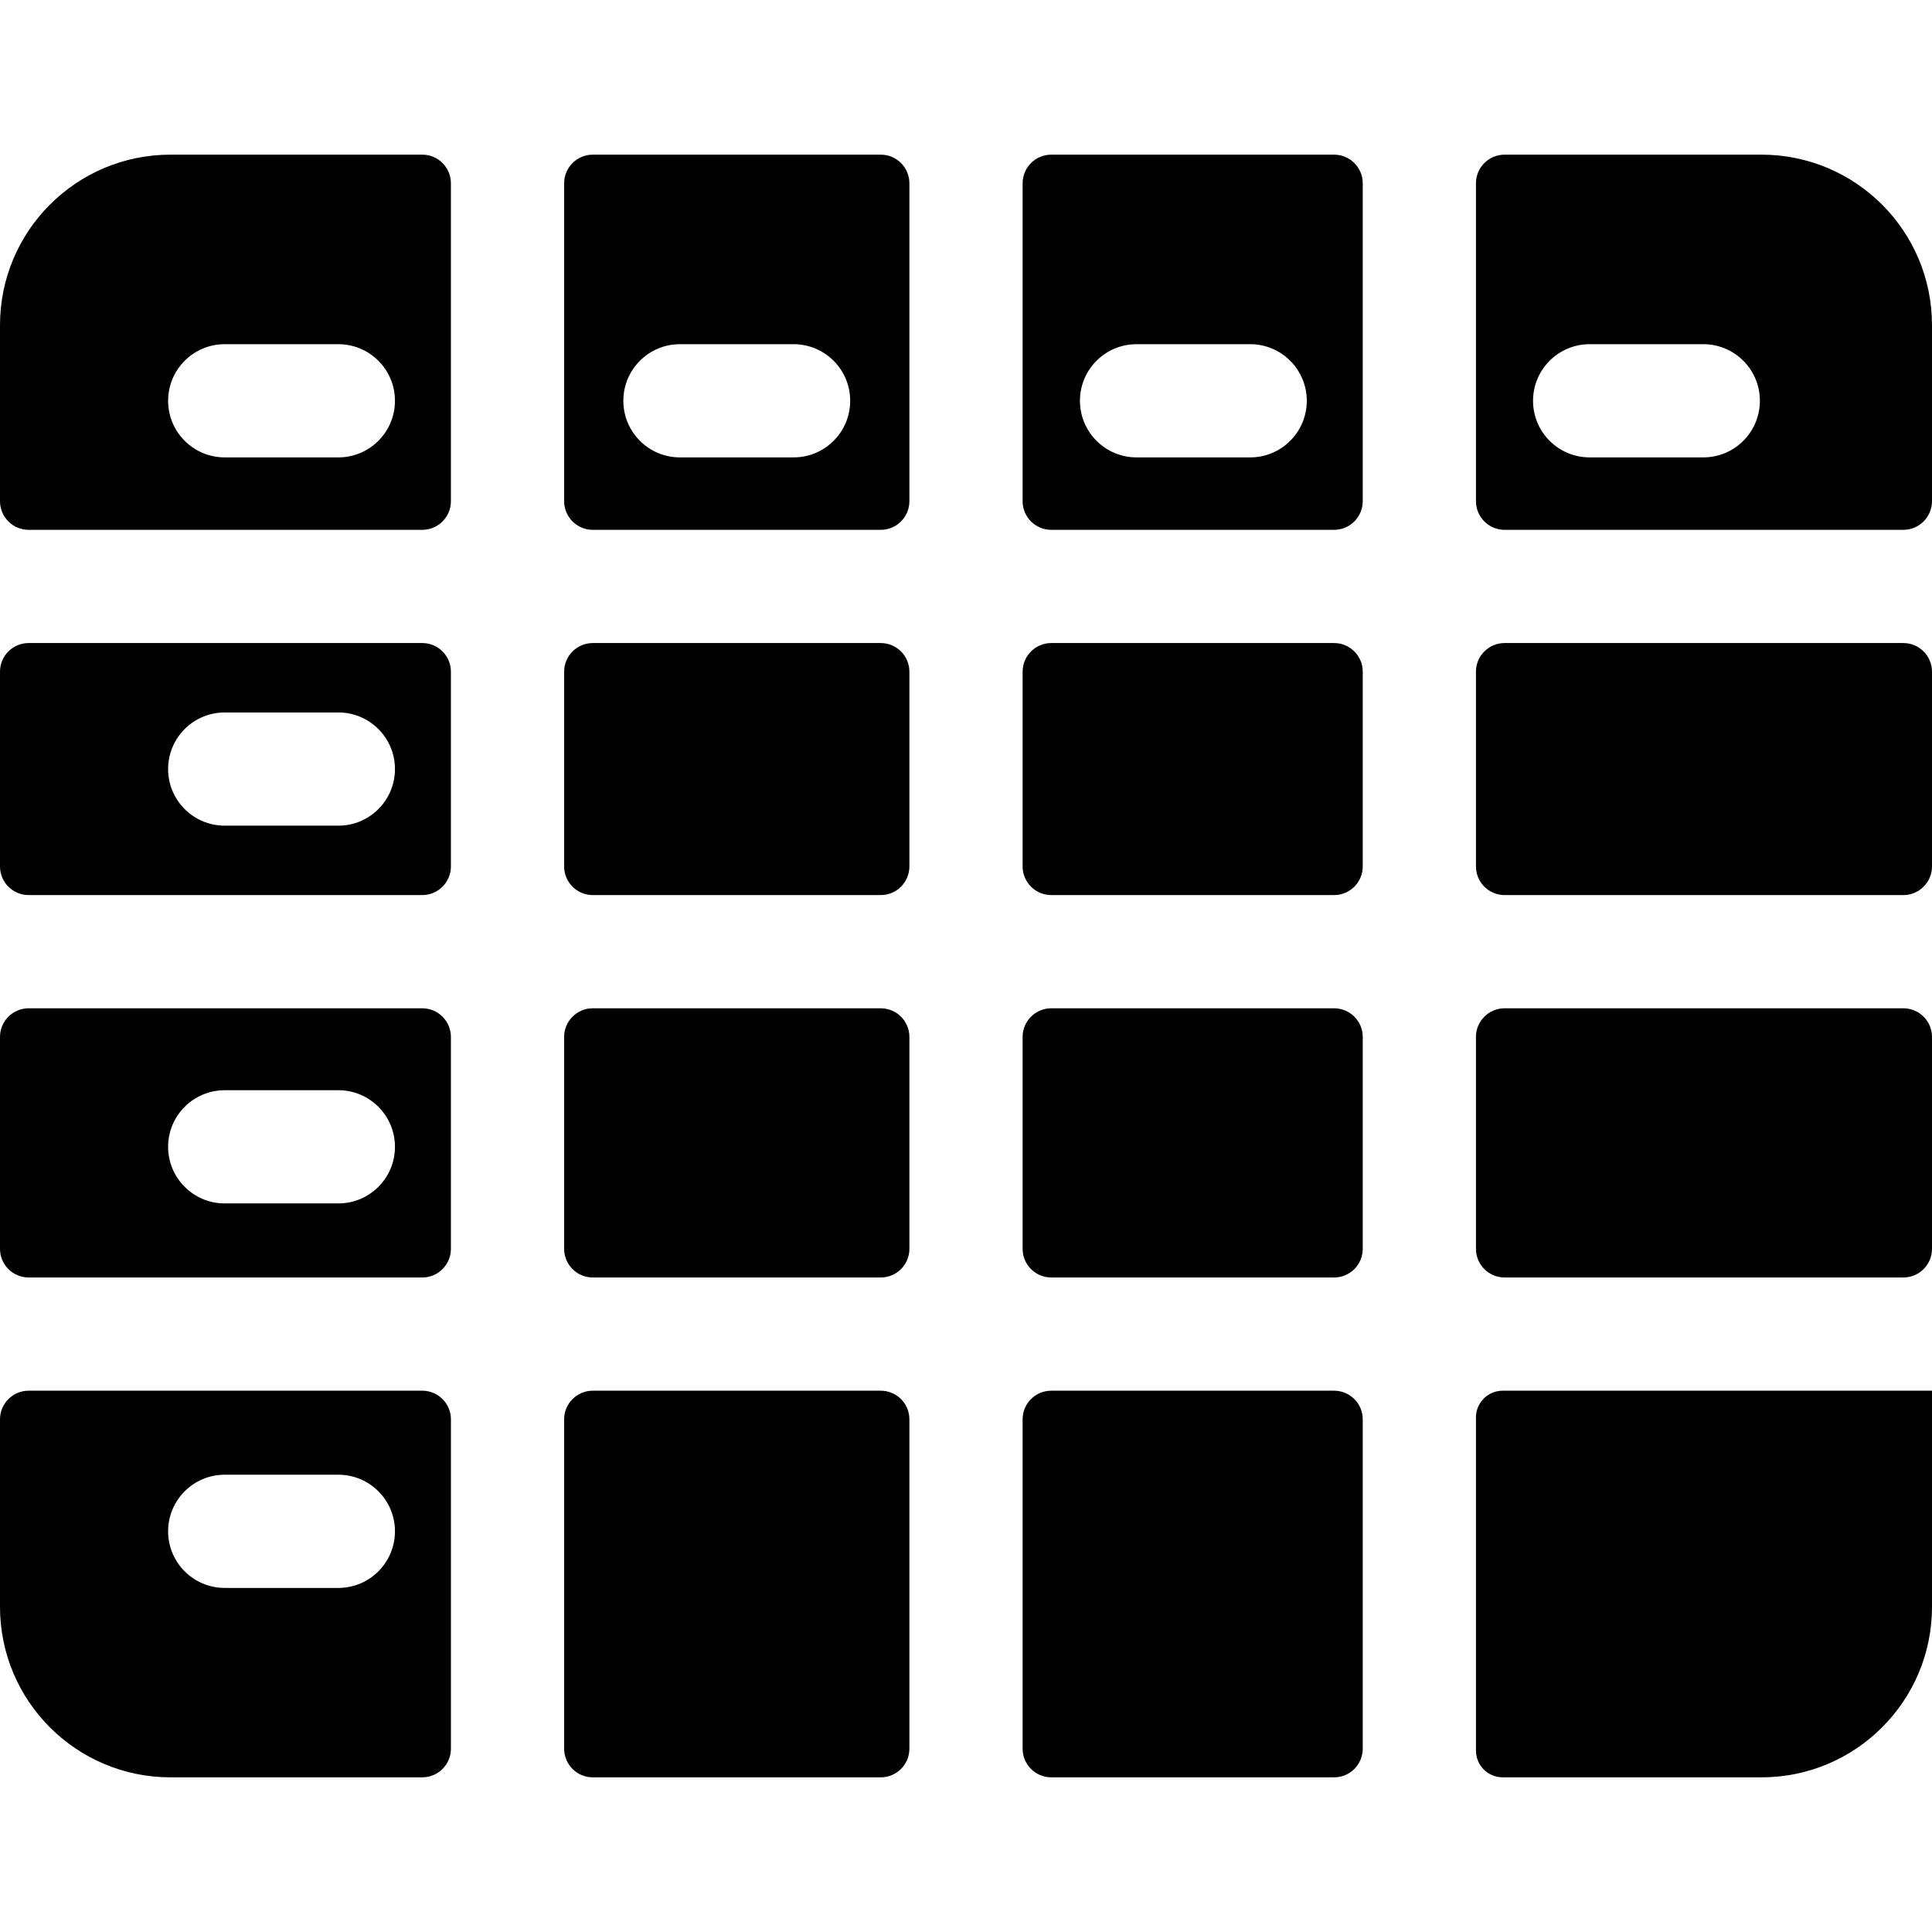<?xml version="1.0" encoding="iso-8859-1"?>
<!-- Generator: Adobe Illustrator 19.0.0, SVG Export Plug-In . SVG Version: 6.00 Build 0)  -->
<svg version="1.1" id="Capa_1" xmlns="http://www.w3.org/2000/svg" xmlns:xlink="http://www.w3.org/1999/xlink" x="0px" y="0px"
	 viewBox="0 0 512 512" style="enable-background:new 0 0 512 512;" xml:space="preserve">
<g>
	<g>
		<path d="M111.904,267.208H7.594c-4.194,0-7.594,3.4-7.594,7.594v56.151c0,4.194,3.4,7.594,7.594,7.594h104.309
			c4.194,0,7.594-3.4,7.594-7.594v-56.151C119.498,270.608,116.098,267.208,111.904,267.208z M89.668,318.92H59.552
			c-8.284,0-15.001-6.716-15.001-15.001c0-8.284,6.716-15.001,15.001-15.001h30.115c8.284,0,15.001,6.716,15.001,15.001
			C104.668,312.204,97.952,318.92,89.668,318.92z"/>
	</g>
</g>
<g>
	<g>
		<path d="M111.904,170.414H7.594c-4.194,0-7.594,3.4-7.594,7.594v51.604c0,4.194,3.4,7.594,7.594,7.594h104.309
			c4.194,0,7.594-3.4,7.594-7.594v-51.604C119.498,173.814,116.098,170.414,111.904,170.414z M89.668,218.811H59.552
			c-8.284,0-15.001-6.716-15.001-15.001c0-8.284,6.716-15.001,15.001-15.001h30.115c8.284,0,15.001,6.716,15.001,15.001
			C104.668,212.095,97.952,218.811,89.668,218.811z"/>
	</g>
</g>
<g>
	<g>
		<path d="M233.406,368.549h-76.312c-4.194,0-7.594,3.4-7.594,7.594v87.277c0,4.194,3.4,7.594,7.594,7.594h76.312
			c4.194,0,7.594-3.4,7.594-7.594v-87.277C241,371.949,237.6,368.549,233.406,368.549z"/>
	</g>
</g>
<g>
	<g>
		<path d="M233.406,267.208h-76.312c-4.194,0-7.594,3.4-7.594,7.594v56.151c0,4.194,3.4,7.594,7.594,7.594h76.312
			c4.194,0,7.594-3.4,7.594-7.594v-56.151C241,270.608,237.6,267.208,233.406,267.208z"/>
	</g>
</g>
<g>
	<g>
		<path d="M233.406,170.414h-76.312c-4.194,0-7.594,3.4-7.594,7.594v51.604c0,4.194,3.4,7.594,7.594,7.594h76.312
			c4.194,0,7.594-3.4,7.594-7.594v-51.604C241,173.814,237.6,170.414,233.406,170.414z"/>
	</g>
</g>
<g>
	<g>
		<path d="M353.547,368.549h-74.952c-4.194,0-7.594,3.4-7.594,7.594v87.277c0,4.194,3.4,7.594,7.594,7.594h74.952
			c4.194,0,7.594-3.4,7.594-7.594v-87.277C361.142,371.949,357.742,368.549,353.547,368.549z"/>
	</g>
</g>
<g>
	<g>
		<path d="M504.406,170.414H398.737c-4.194,0-7.594,3.4-7.594,7.594v51.604c0,4.194,3.4,7.594,7.594,7.594h105.668
			c4.194,0,7.594-3.4,7.594-7.594v-51.604C512,173.814,508.6,170.414,504.406,170.414z"/>
	</g>
</g>
<g>
	<g>
		<path d="M353.548,170.414h-74.952c-4.194,0-7.594,3.4-7.594,7.594v51.604c0,4.194,3.4,7.594,7.594,7.594h74.952
			c4.194,0,7.594-3.4,7.594-7.594v-51.604C361.142,173.814,357.742,170.414,353.548,170.414z"/>
	</g>
</g>
<g>
	<g>
		<path d="M233.406,40.986h-76.312c-4.194,0-7.594,3.4-7.594,7.594v84.238c0,4.194,3.4,7.594,7.594,7.594h76.312
			c4.194,0,7.594-3.4,7.594-7.594V48.58C241,44.386,237.6,40.986,233.406,40.986z M210.308,121.214h-30.115
			c-8.284,0-15.001-6.716-15.001-15.001c0-8.284,6.715-15.001,15.001-15.001h30.115c8.284,0,15.001,6.716,15.001,15.001
			C225.308,114.498,218.592,121.214,210.308,121.214z"/>
	</g>
</g>
<g>
	<g>
		<path d="M353.547,40.986h-74.952c-4.194,0-7.594,3.4-7.594,7.594v84.238c0,4.194,3.4,7.594,7.594,7.594h74.952
			c4.194,0,7.594-3.4,7.594-7.594V48.58C361.142,44.386,357.742,40.986,353.547,40.986z M331.313,121.214h-30.115
			c-8.284,0-15.001-6.716-15.001-15.001c0-8.284,6.716-15.001,15.001-15.001h30.115c8.284,0,15.001,6.716,15.001,15.001
			C346.313,114.498,339.597,121.214,331.313,121.214z"/>
	</g>
</g>
<g>
	<g>
		<path d="M111.904,368.549H7.594c-4.194,0-7.594,3.4-7.594,7.594v49.684c0,24.956,20.231,45.187,45.187,45.187h66.718
			c4.194,0,7.594-3.4,7.594-7.594v-87.277C119.498,371.949,116.098,368.549,111.904,368.549z M89.668,420.817H59.552
			c-8.284,0-15.001-6.716-15.001-15.001c0-8.284,6.716-15.001,15.001-15.001h30.115c8.284,0,15.001,6.716,15.001,15.001
			C104.668,414.101,97.952,420.817,89.668,420.817z"/>
	</g>
</g>
<g>
	<g>
		<path d="M353.547,267.208h-74.952c-4.194,0-7.594,3.4-7.594,7.594v56.151c0,4.194,3.4,7.594,7.594,7.594h74.952
			c4.194,0,7.594-3.4,7.594-7.594v-56.151C361.142,270.608,357.742,267.208,353.547,267.208z"/>
	</g>
</g>
<g>
	<g>
		<path d="M111.904,40.986H45.187C20.231,40.986,0,61.216,0,86.173v46.646c0,4.194,3.4,7.594,7.594,7.594h104.309
			c4.194,0,7.594-3.4,7.594-7.594V48.58C119.498,44.386,116.098,40.986,111.904,40.986z M89.668,121.214H59.552
			c-8.284,0-15.001-6.716-15.001-15.001c0-8.284,6.716-15.001,15.001-15.001h30.115c8.284,0,15.001,6.716,15.001,15.001
			C104.668,114.498,97.952,121.214,89.668,121.214z"/>
	</g>
</g>
<g>
	<g>
		<path d="M466.814,40.986h-68.077c-4.194,0-7.594,3.4-7.594,7.594v84.238c0,4.194,3.4,7.594,7.594,7.594h105.668
			c4.194,0,7.594-3.4,7.594-7.594V86.171C512,61.216,491.769,40.986,466.814,40.986z M451.387,121.214h-30.115
			c-8.284,0-15.001-6.716-15.001-15.001c0-8.284,6.716-15.001,15.001-15.001h30.115c8.284,0,15.001,6.716,15.001,15.001
			C466.387,114.498,459.671,121.214,451.387,121.214z"/>
	</g>
</g>
<g>
	<g>
		<path d="M504.406,267.208H398.737c-4.194,0-7.594,3.4-7.594,7.594v56.151c0,4.194,3.4,7.594,7.594,7.594h105.668
			c4.194,0,7.594-3.4,7.594-7.594v-56.151C512,270.608,508.601,267.208,504.406,267.208z"/>
	</g>
</g>
<g>
	<g>
		<path d="M398.23,368.549c-3.914,0-7.087,3.173-7.087,7.087v88.291c0,3.914,3.173,7.087,7.087,7.087h68.584
			c24.955,0,45.186-20.231,45.186-45.186v-57.279H398.23z"/>
	</g>
</g>
<g>
</g>
<g>
</g>
<g>
</g>
<g>
</g>
<g>
</g>
<g>
</g>
<g>
</g>
<g>
</g>
<g>
</g>
<g>
</g>
<g>
</g>
<g>
</g>
<g>
</g>
<g>
</g>
<g>
</g>
</svg>
